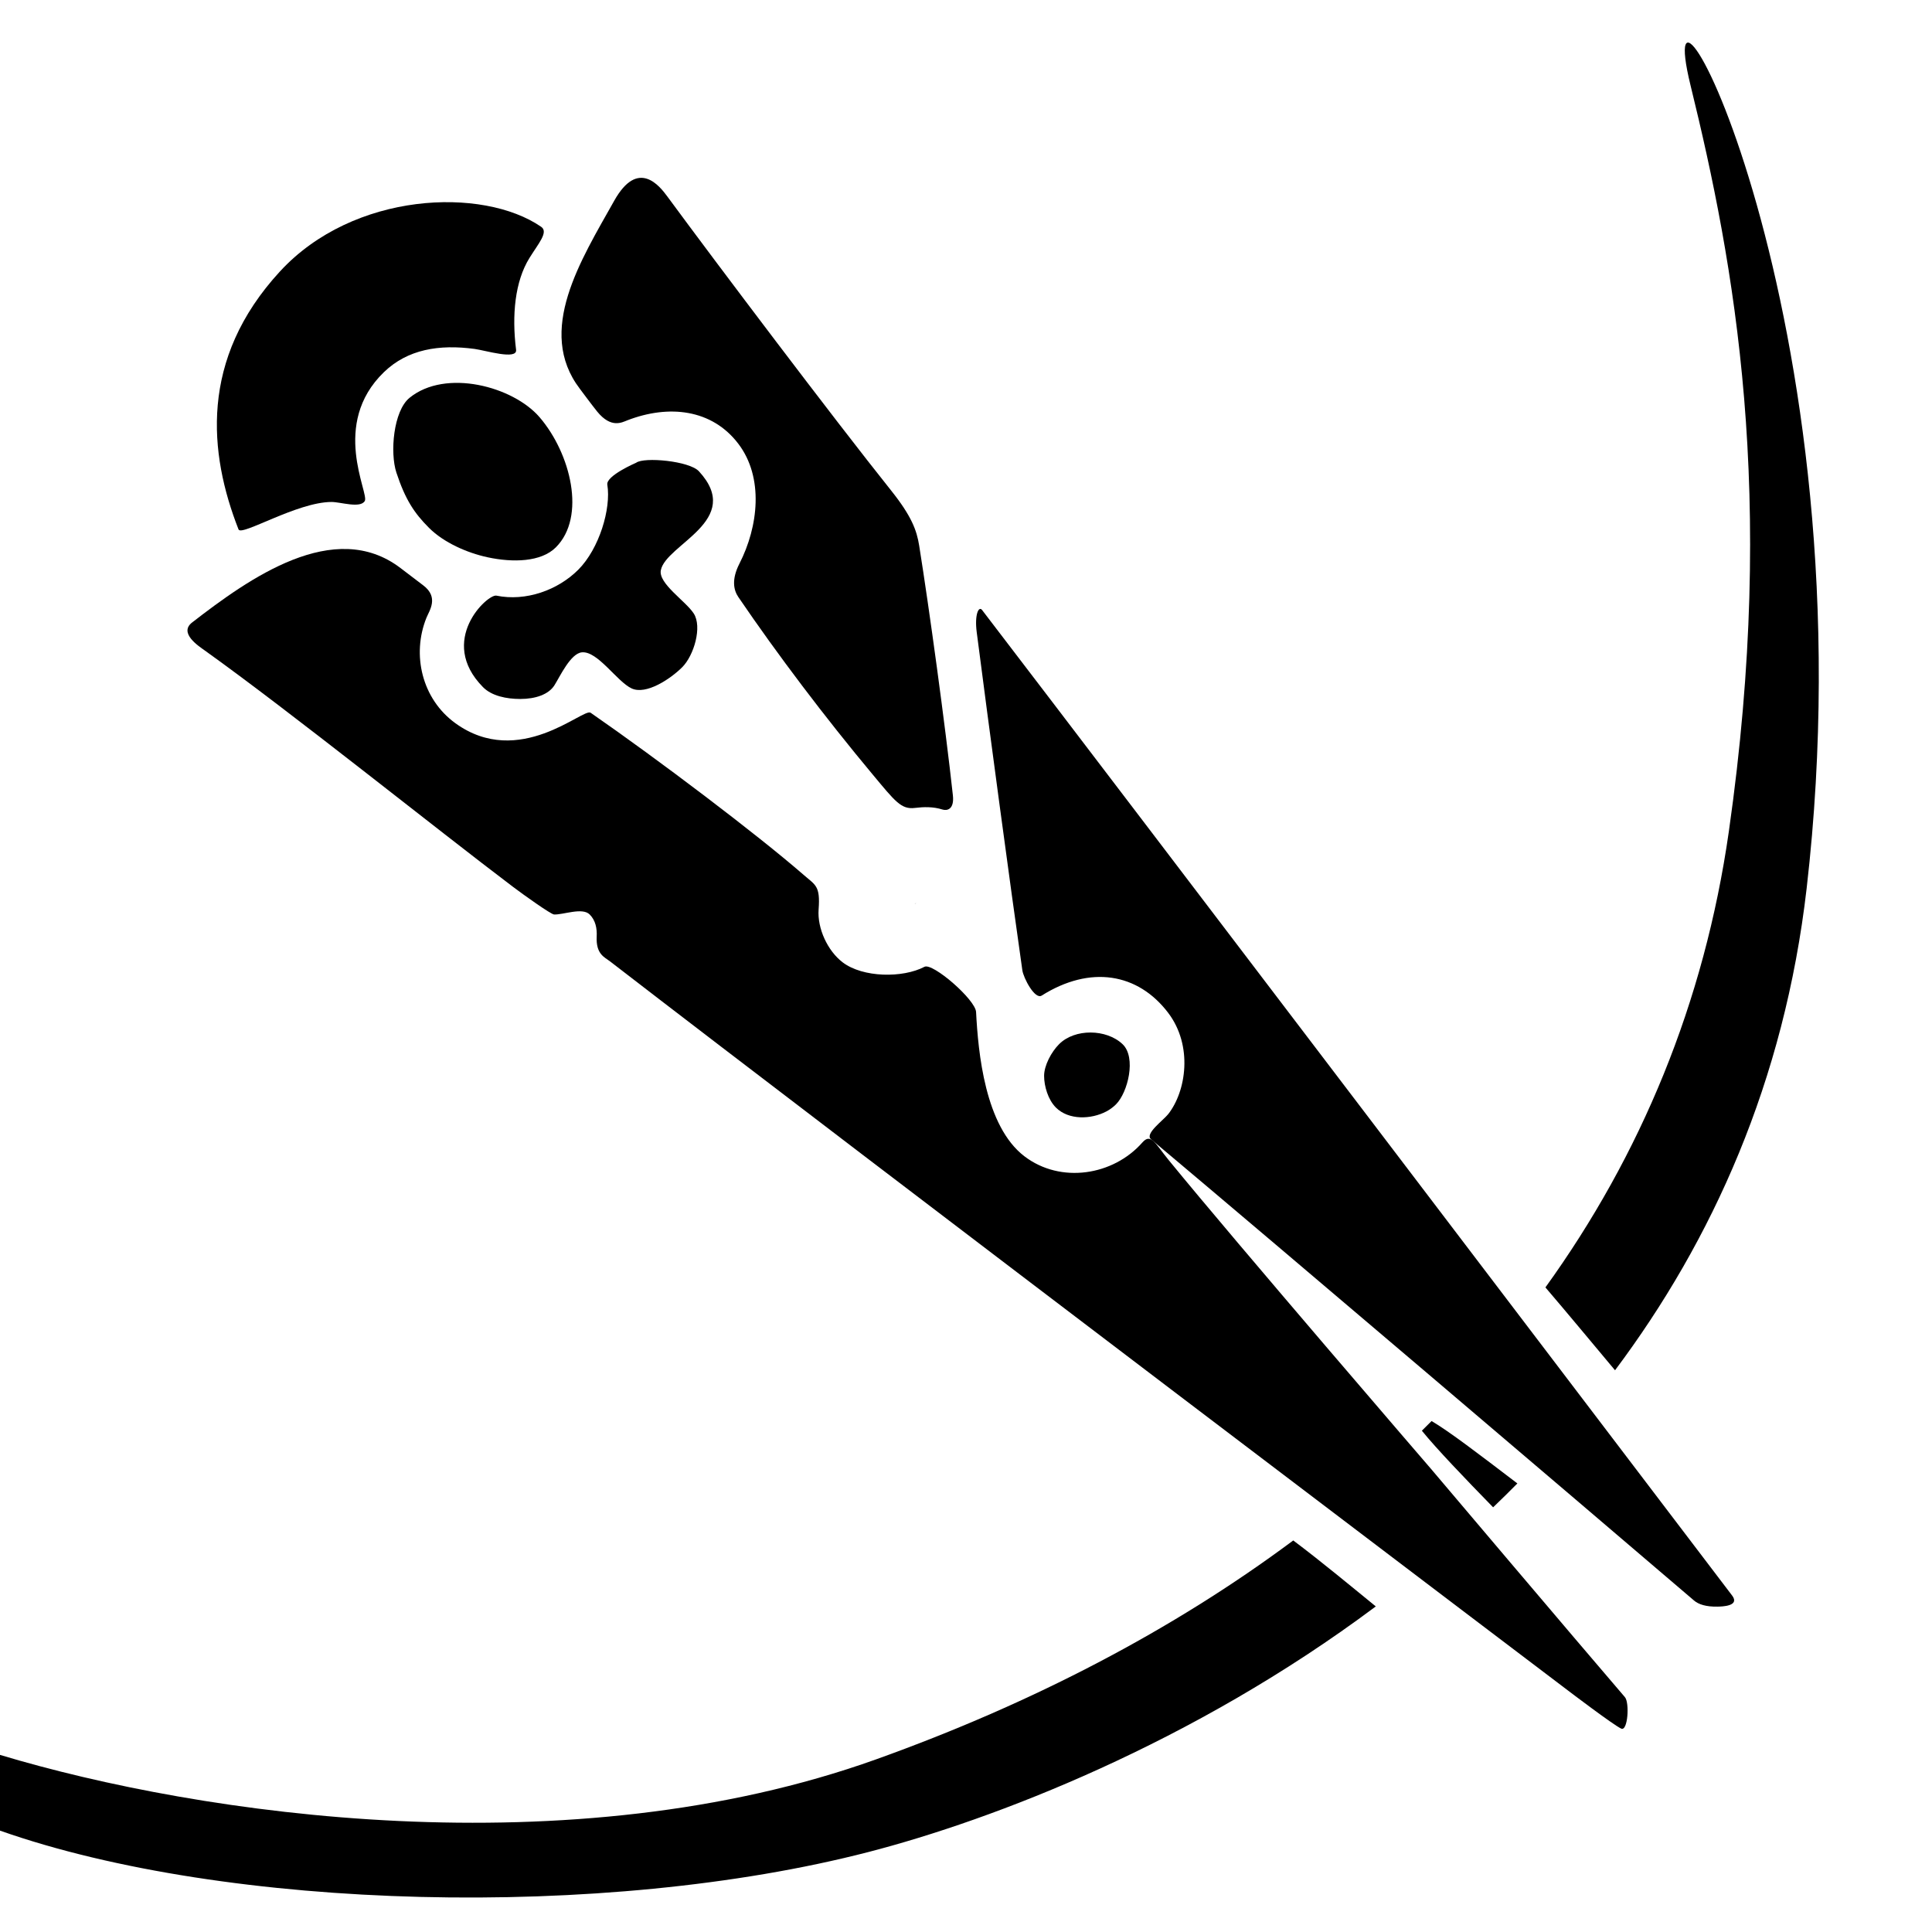 <?xml version="1.0" encoding="utf-8"?>
<!-- Generator: Adobe Illustrator 16.0.0, SVG Export Plug-In . SVG Version: 6.00 Build 0)  -->
<!DOCTYPE svg PUBLIC "-//W3C//DTD SVG 1.1//EN" "http://www.w3.org/Graphics/SVG/1.1/DTD/svg11.dtd">
<svg version="1.1" id="Calque_1" xmlns="http://www.w3.org/2000/svg" xmlns:xlink="http://www.w3.org/1999/xlink" x="0px" y="0px"
	 width="595.28px" height="595.28px" viewBox="0 0 595.28 595.28" enable-background="new 0 0 595.28 595.28" xml:space="preserve">
<path d="M189.775,111.283l1.859,2.442c4.063-1.298,8.333-1.964,12.706-1.964c5.742,0,11.285,1.143,16.372,3.297
	c-3.786-8.869-9.277-17.184-16.514-24.42c-3.629-3.628-7.533-6.811-11.636-9.572c-1.373,2.331-2.57,4.697-3.521,7.028
	C185.127,97.695,185.373,105.498,189.775,111.283z"/>
<path d="M117.362,188.025l-2.459-1.872c-3.082-2.345-6.6-3.486-10.749-3.486c-6.184,0-13.077,2.503-19.474,6.265
	c2.763,4.106,5.947,8.014,9.579,11.646c7.253,7.253,15.589,12.753,24.48,16.541C114.862,207.973,114.31,197.615,117.362,188.025z"/>
<polygon points="282.057,278.42 282.214,278.301 282.172,278.269 "/>
<polygon points="281.892,278.546 281.927,278.592 282.057,278.42 "/>
<path d="M189.248,61.854c-10.246,18.276-24.18,40.079-10.613,57.906c0,0,3.972,5.346,5.377,7.063c4.3,5.254,7.591,3.336,9.315,2.673
	c12.728-4.897,26.022-3.46,34.159,7.231c7.938,10.429,6.156,25.564,0.358,36.906c-2.511,4.911-1.805,8.188-0.352,10.323
	c12.116,17.798,26.69,37.054,41.381,54.666c6.937,8.316,8.795,10.83,13.006,10.314c2.708-0.331,5.632-0.422,8.495,0.486
	c1.398,0.444,3.703,0.027,3.225-4.36c-2.374-21.756-7.287-57.539-10.382-76.932c-0.754-4.726-2.329-9.085-8.692-17.053
	c-17.745-22.22-53.812-70.011-68.887-90.514C203.204,57.251,196.58,48.776,189.248,61.854z"/>
<path d="M300.938,194.746c3.73,28.965,10.34,78.149,14.061,104.189c0.348,2.433,3.874,9.134,5.954,7.824
	c14.999-9.444,29.661-6.936,38.96,5.286c7.73,10.155,5.564,24.206,0.04,31.223c-1.53,1.943-7.311,6.07-5.324,7.739
	c40.848,34.321,131.668,111.654,167.343,142.152c1.413,1.208,3.753,1.931,7.201,1.87c1.417-0.024,7.018-0.142,4.512-3.434
	c-38.484-50.557-184.016-242.145-231.08-303.627C301.543,186.584,300.248,189.396,300.938,194.746z"/>
<path d="M500.66,522.916c-14.619-17.011-59.69-70.267-59.69-70.267s-59.799-69.386-80.939-95.28
	c-4.121-5.048-5.402-8.361-8.054-5.349c-8.981,10.206-25.171,12.75-36.311,4.271c-12.218-9.297-14.285-32.153-14.922-44.476
	c-0.197-3.811-13.378-15.263-15.911-13.928c-6.656,3.508-18.967,3.366-25.19-1.369c-4.614-3.513-7.853-10.42-7.416-16.302
	c0.543-7.323-0.935-7.451-4.639-10.674c-14.252-12.402-44.981-35.645-65.608-49.934c-2.272-1.575-21.977,17.432-41.631,3.254
	c-10.373-7.482-13.518-21.145-8.976-32.466c0.91-2.269,3.963-6.357-1.017-10.077c-1.755-1.311-6.974-5.308-6.974-5.308
	c-20.417-15.535-46.659,3.214-64.182,16.78c-4.201,3.252,1.988,7.27,3.92,8.652c26.646,19.063,71.167,54.849,95.064,72.901
	c3.007,2.271,11.523,8.353,12.506,8.415c2.743,0.174,8.716-2.276,10.993,0c1.843,1.843,2.289,4.348,2.168,6.764
	c-0.274,5.494,2.411,6.383,4.146,7.721c75.2,58.048,295.264,224.735,295.264,224.735s13.884,10.562,16.261,11.633
	C501.57,533.536,502.124,524.619,500.66,522.916z"/>
<path d="M345.871,321.715c4.324,4.09,1.631,14.903-2,18.535c-0.903,0.902-1.911,1.637-2.984,2.203
	c-4.682,2.471-11.611,2.736-15.551-1.203c-2.421-2.422-3.631-6.595-3.631-9.768s2.21-7.346,4.631-9.768
	C331.178,316.873,340.896,317.009,345.871,321.715z"/>
<path d="M215.346,145.207c-2.948-3.197-16.918-4.471-19.343-2.626c0,0-9.33,4.004-8.879,6.756c1.21,7.375-2.478,19.729-8.956,26.208
	c-6.313,6.312-16.168,9.833-25.223,7.979c-2.727-0.559-18.278,13.854-4.118,28.2c2.683,2.718,7.226,3.639,11.487,3.639
	c4.643,0,8.729-1.368,10.523-4.23c1.755-2.8,4.991-9.842,8.479-10.142c4.862-0.418,10.795,9.032,15.301,11.123
	c4.467,2.073,11.97-2.922,15.582-6.535c3.613-3.613,6.23-12.461,3.535-16.583c-2.511-3.839-10.918-9.198-10.122-13.3
	C205.168,167.677,229.334,160.378,215.346,145.207z"/>
<path d="M118.291,114.669c7.312-7.076,17.044-8.623,27.938-7.158c3.318,0.446,13.189,3.507,12.783,0.27
	c-1.345-10.72-0.345-21.068,4.103-28.261c2.823-4.567,5.971-8.028,3.611-9.649c-17.966-12.351-57.802-10.85-80.467,13.767
	c-24.928,27.074-21.928,56.123-12.763,79.488c0.862,2.199,18.078-8.459,28.657-8.459c2.827,0,8.848,2.046,10.243-0.301
	C113.809,151.993,101.711,130.713,118.291,114.669z"/>
<g>
	<path d="M126.191,122.569c-4.993,4.062-6.074,16.927-4.058,23.039c2.755,8.349,5.506,12.486,10.057,17.037
		c4.552,4.552,11.747,7.702,18.039,9.059c7.772,1.676,16.487,1.493,21.039-3.059c9.394-9.394,4.602-28.884-5.001-40.076
		C158.119,119.071,137.335,113.505,126.191,122.569z"/>
</g>
<path d="M270,542.063c-94.422,33.845-208.004,17.314-270-1.353v23.334c69.996,24.666,186.279,27.614,267.539,6.603
	c38.459-9.944,99.84-33.416,156.365-75.683c-7.861-6.415-17.229-14.181-25.434-20.325C361.426,502.24,318.108,524.819,270,542.063z"
	/>
<path d="M438.1,440.824c4.408,5.453,13.271,14.708,21.955,23.604c2.517-2.407,5.009-4.859,7.474-7.356
	c-12.052-9.188-20.991-16.022-26.435-19.228C440.101,438.841,439.105,439.837,438.1,440.824z"/>
<path d="M520.899,26.379c13.421,54.687,26.647,125.799,11.784,229.812c-7.542,52.777-27.132,99.747-56.514,140.479
	c6.575,7.68,14.699,17.479,21.449,25.533c29.909-39.932,52.171-88.937,59.04-148.493C576.994,97.405,507.238-29.289,520.899,26.379z
	"/>
</svg>

